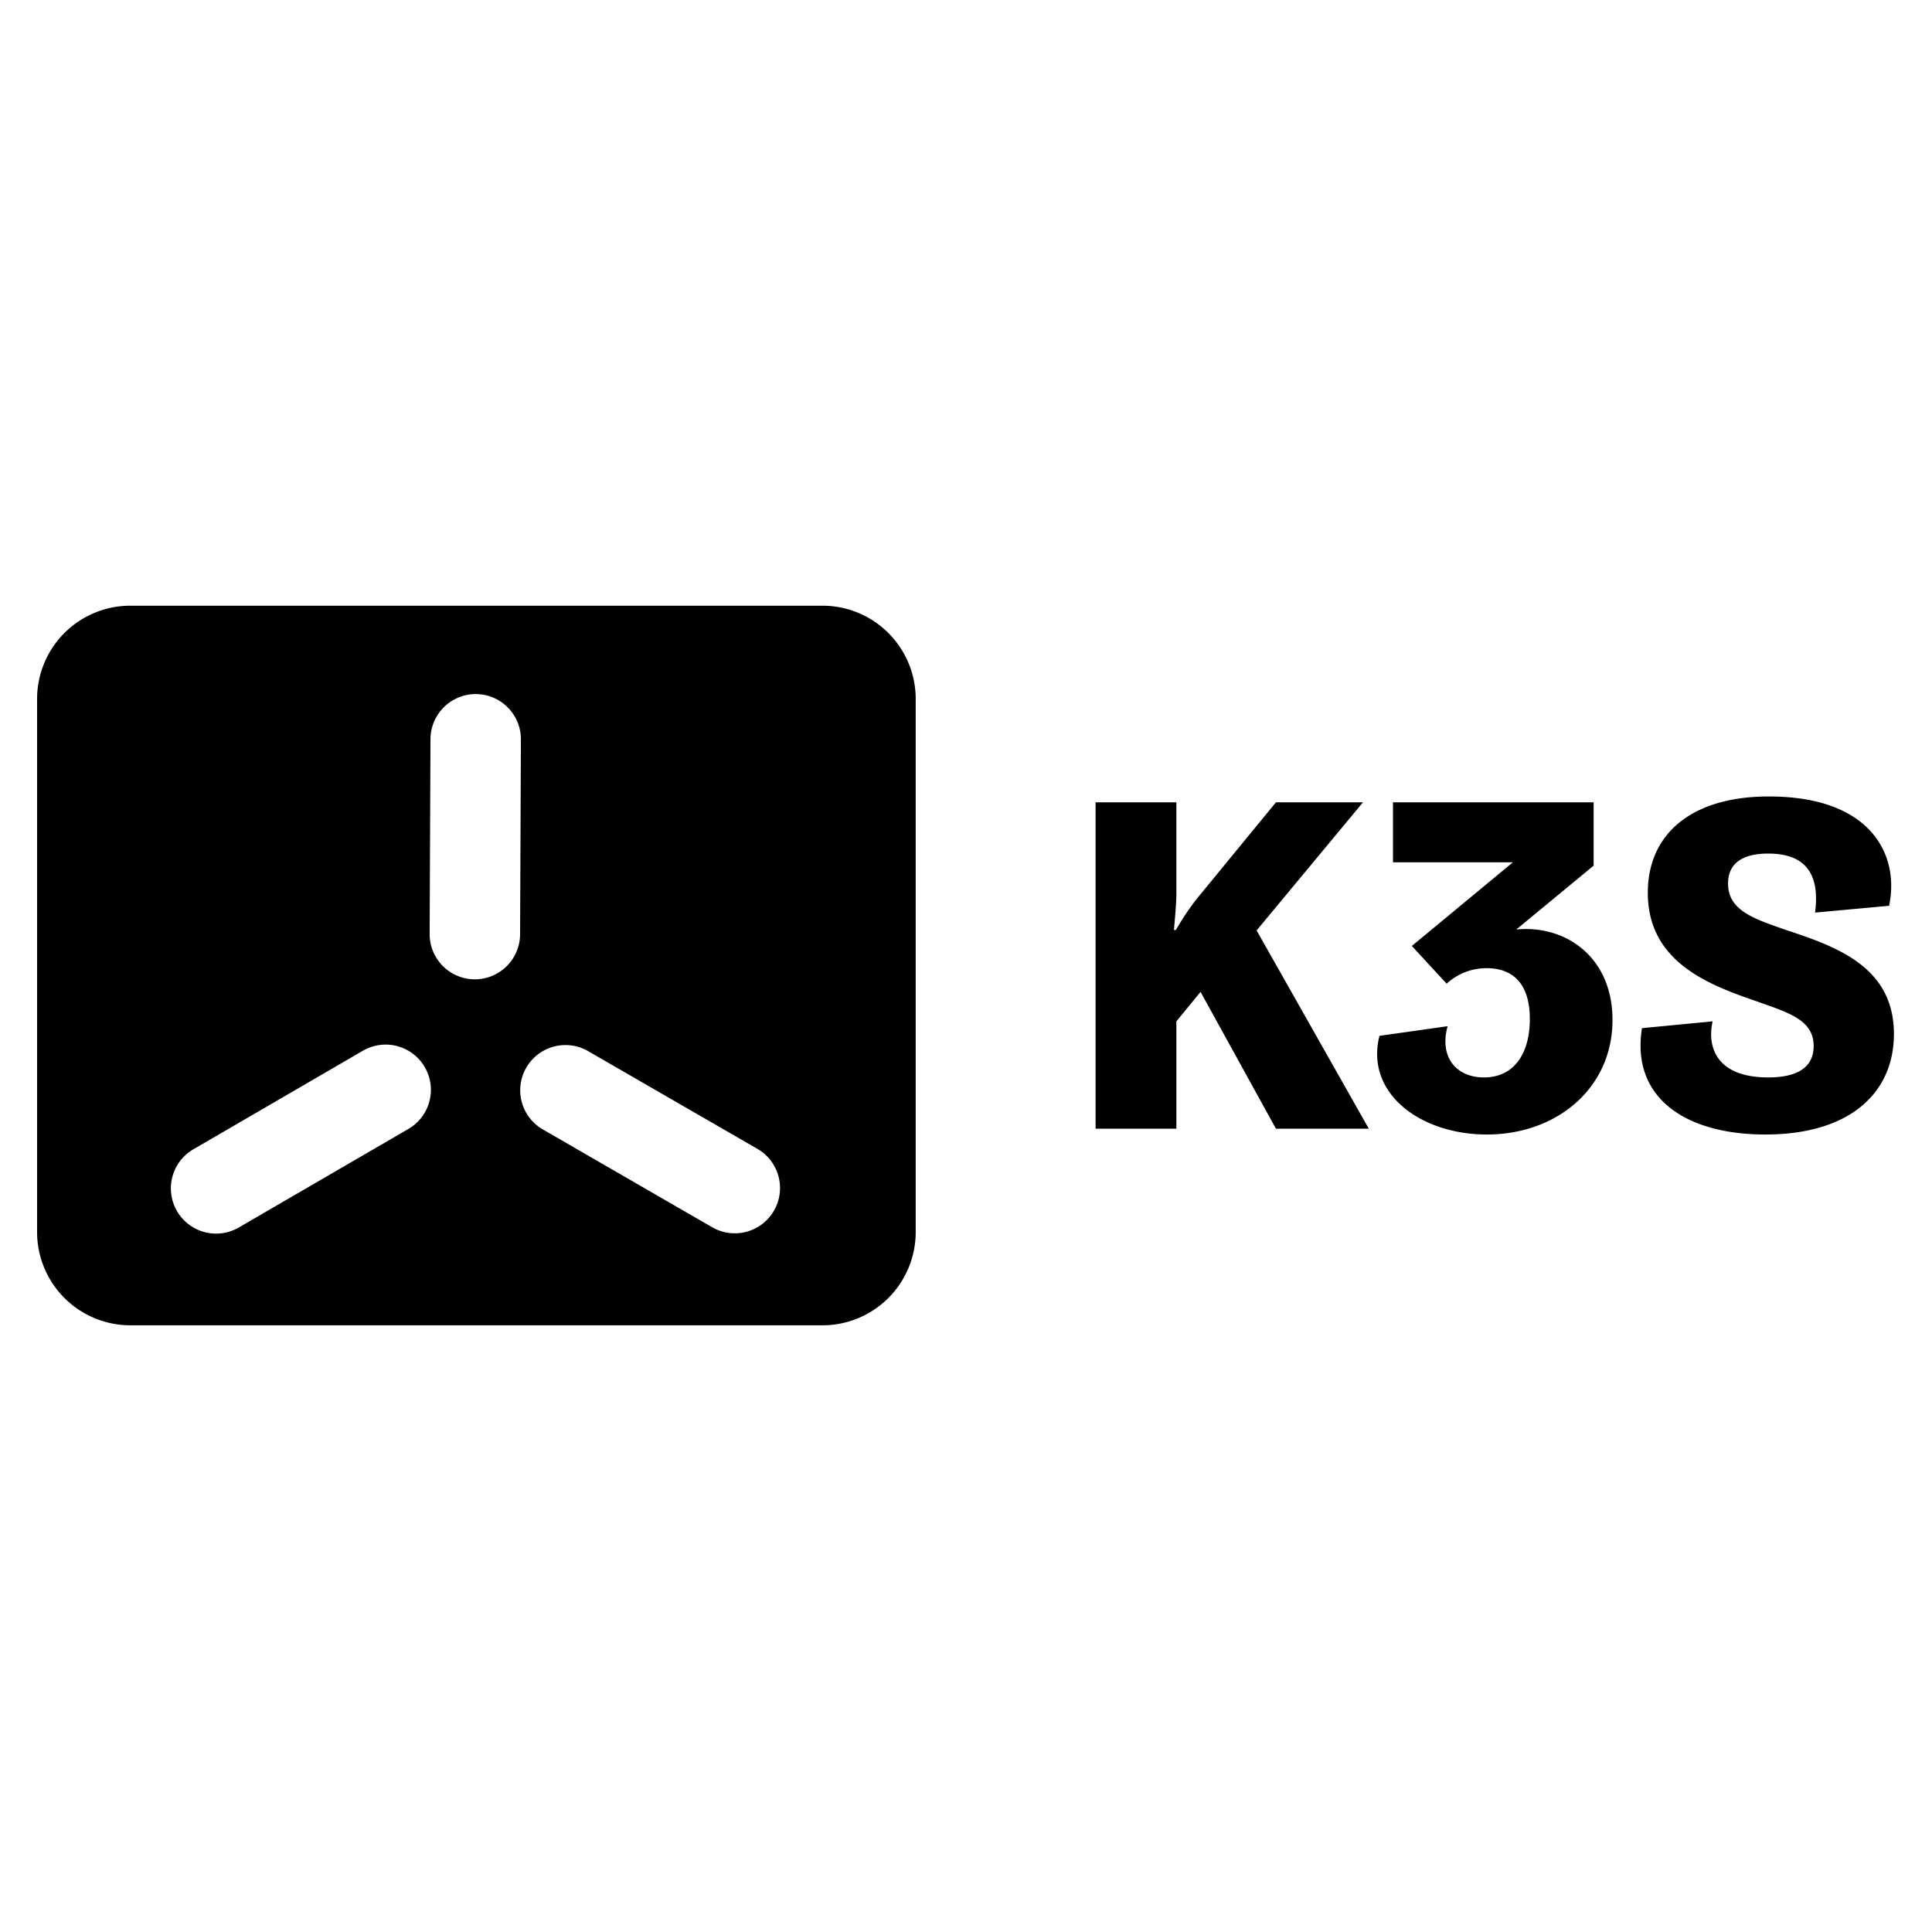 <svg xmlns="http://www.w3.org/2000/svg" viewBox="0 0 128 128"><path d="M8.617 40.129a6.18 6.18 0 0 0-6.16 6.16v35.352a6.183 6.183 0 0 0 6.16 6.164h45.89a6.18 6.18 0 0 0 6.161-6.164V46.289a6.18 6.18 0 0 0-6.16-6.16zm22.899 5.855h.015a2.997 2.997 0 0 1 2.98 3.012l-.054 12.902a3 3 0 0 1-2.996 2.985h-.016a2.997 2.997 0 0 1-2.98-3.012l.055-12.902a3 3 0 0 1 2.996-2.985zm86.047 6.79c-5.285-.129-8.391 2.335-8.391 6.374 0 4.516 3.906 6.055 7.078 7.145 2.113.766 3.91 1.215 3.91 3.008 0 1.187-.769 2.082-3.012 2.082-3.398 0-4.07-1.985-3.683-3.715l-4.68.45c-.734 4.612 2.883 7.046 8.172 7.046 5.637 0 8.52-2.785 8.52-6.664 0-4.484-3.875-5.797-7.145-6.887-2.114-.734-3.844-1.28-3.844-3.074 0-1.344.961-1.988 2.66-1.988 2.532 0 3.426 1.41 3.106 3.91l4.902-.45c.703-3.296-1.12-7.108-7.594-7.238zm-44.977.382v21.625h5.352v-7.113l1.601-1.953 4.996 9.066h6.153l-7.434-13.136 7.047-8.489h-5.766l-5.285 6.442a18 18 0 0 0-1.344 2.015h-.129c.062-.734.16-1.73.16-2.402v-6.055zm19.703 0v3.973h7.945l-6.695 5.543 2.305 2.5a3.88 3.88 0 0 1 2.66-1.027c1.633 0 2.851.929 2.851 3.363 0 2.273-1.028 3.875-3.043 3.875-1.796 0-2.98-1.313-2.402-3.395l-4.517.64c-.961 3.813 2.723 6.536 7.113 6.536 4.644 0 8.326-3.074 8.326-7.59 0-4.168-3.105-6.312-6.375-5.992l5.125-4.23v-4.196zM25.541 69.207a3 3 0 0 1 2.6 1.492 2.996 2.996 0 0 1-1.086 4.098l-11.2 6.508a2.996 2.996 0 1 1-3.011-5.18l11.199-6.512a3 3 0 0 1 1.498-.406zm11.924.031a3 3 0 0 1 1.5.403l11.215 6.474a3 3 0 0 1 1.097 4.096 2.996 2.996 0 0 1-4.093 1.098L35.969 74.83a2.993 2.993 0 0 1-1.102-4.094 3 3 0 0 1 2.598-1.498z"/></svg>
